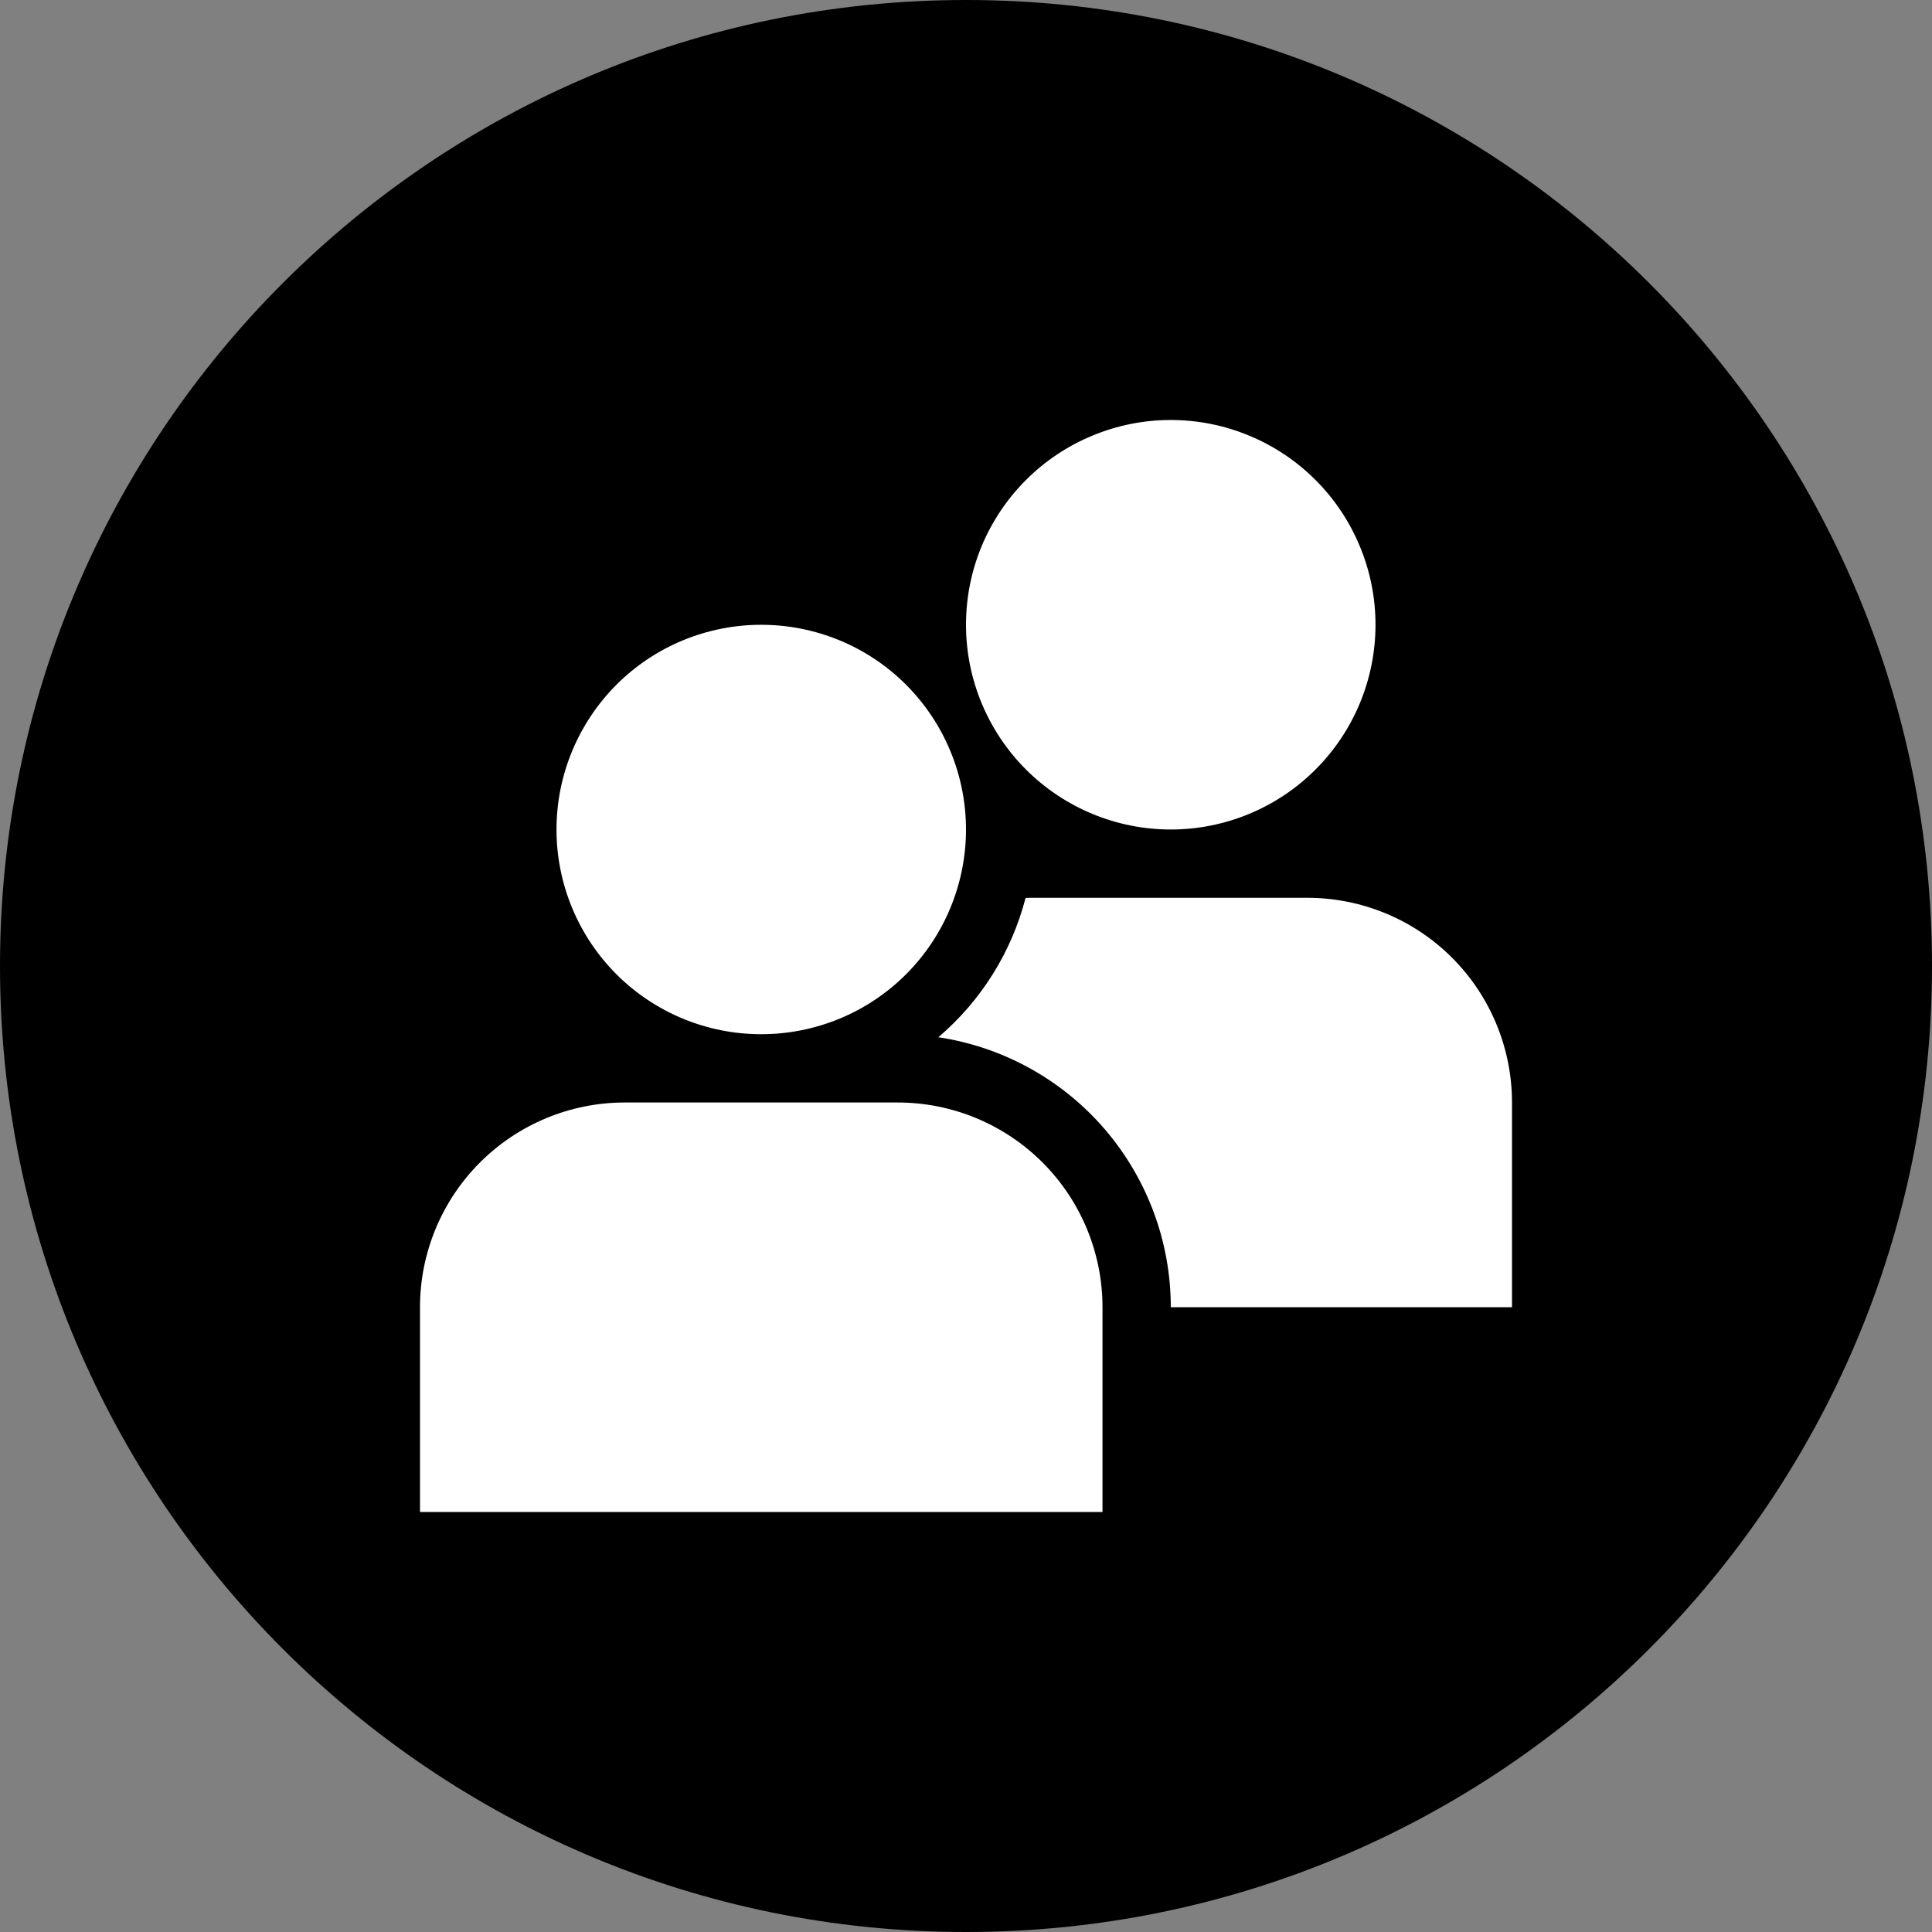 <svg viewBox="0 0 23 23" fill="none" xmlns="http://www.w3.org/2000/svg">
<rect x="0" y="0" width="23" height="23" fill="#808080" stroke="none"/>
<path d="M23 11.5C23 17.851 17.851 23 11.5 23C5.149 23 0 17.851 0 11.5C0 5.149 5.149 0 11.5 0C17.851 0 23 5.149 23 11.5Z" fill="currentColor"/>
<path d="M11.5 7.438C11.5 7.117 11.563 6.8 11.685 6.505C11.808 6.209 11.988 5.94 12.214 5.714C12.44 5.488 12.709 5.308 13.005 5.186C13.3 5.063 13.617 5 13.938 5C14.258 5 14.575 5.063 14.87 5.186C15.166 5.308 15.435 5.488 15.661 5.714C15.887 5.94 16.067 6.209 16.189 6.505C16.312 6.8 16.375 7.117 16.375 7.438C16.375 8.084 16.118 8.704 15.661 9.161C15.204 9.618 14.584 9.875 13.938 9.875C13.291 9.875 12.671 9.618 12.214 9.161C11.757 8.704 11.5 8.084 11.5 7.438ZM5 15.562C5 14.916 5.257 14.296 5.714 13.839C6.171 13.382 6.791 13.125 7.438 13.125H10.688C11.334 13.125 11.954 13.382 12.411 13.839C12.868 14.296 13.125 14.916 13.125 15.562V18H5V15.562Z" fill="white"/>
<path d="M12.209 10.69C12.042 11.336 11.679 11.915 11.171 12.348C11.941 12.464 12.643 12.852 13.151 13.442C13.658 14.032 13.938 14.784 13.938 15.562H18V13.125C18 12.479 17.743 11.858 17.286 11.401C16.829 10.944 16.209 10.688 15.562 10.688H12.312C12.278 10.688 12.244 10.688 12.209 10.69ZM9.062 7.438C8.416 7.438 7.796 7.694 7.339 8.151C6.882 8.609 6.625 9.229 6.625 9.875C6.625 10.521 6.882 11.142 7.339 11.599C7.796 12.056 8.416 12.312 9.062 12.312C9.709 12.312 10.329 12.056 10.786 11.599C11.243 11.142 11.5 10.521 11.5 9.875C11.5 9.229 11.243 8.609 10.786 8.151C10.329 7.694 9.709 7.438 9.062 7.438Z" fill="white"/>
</svg>
